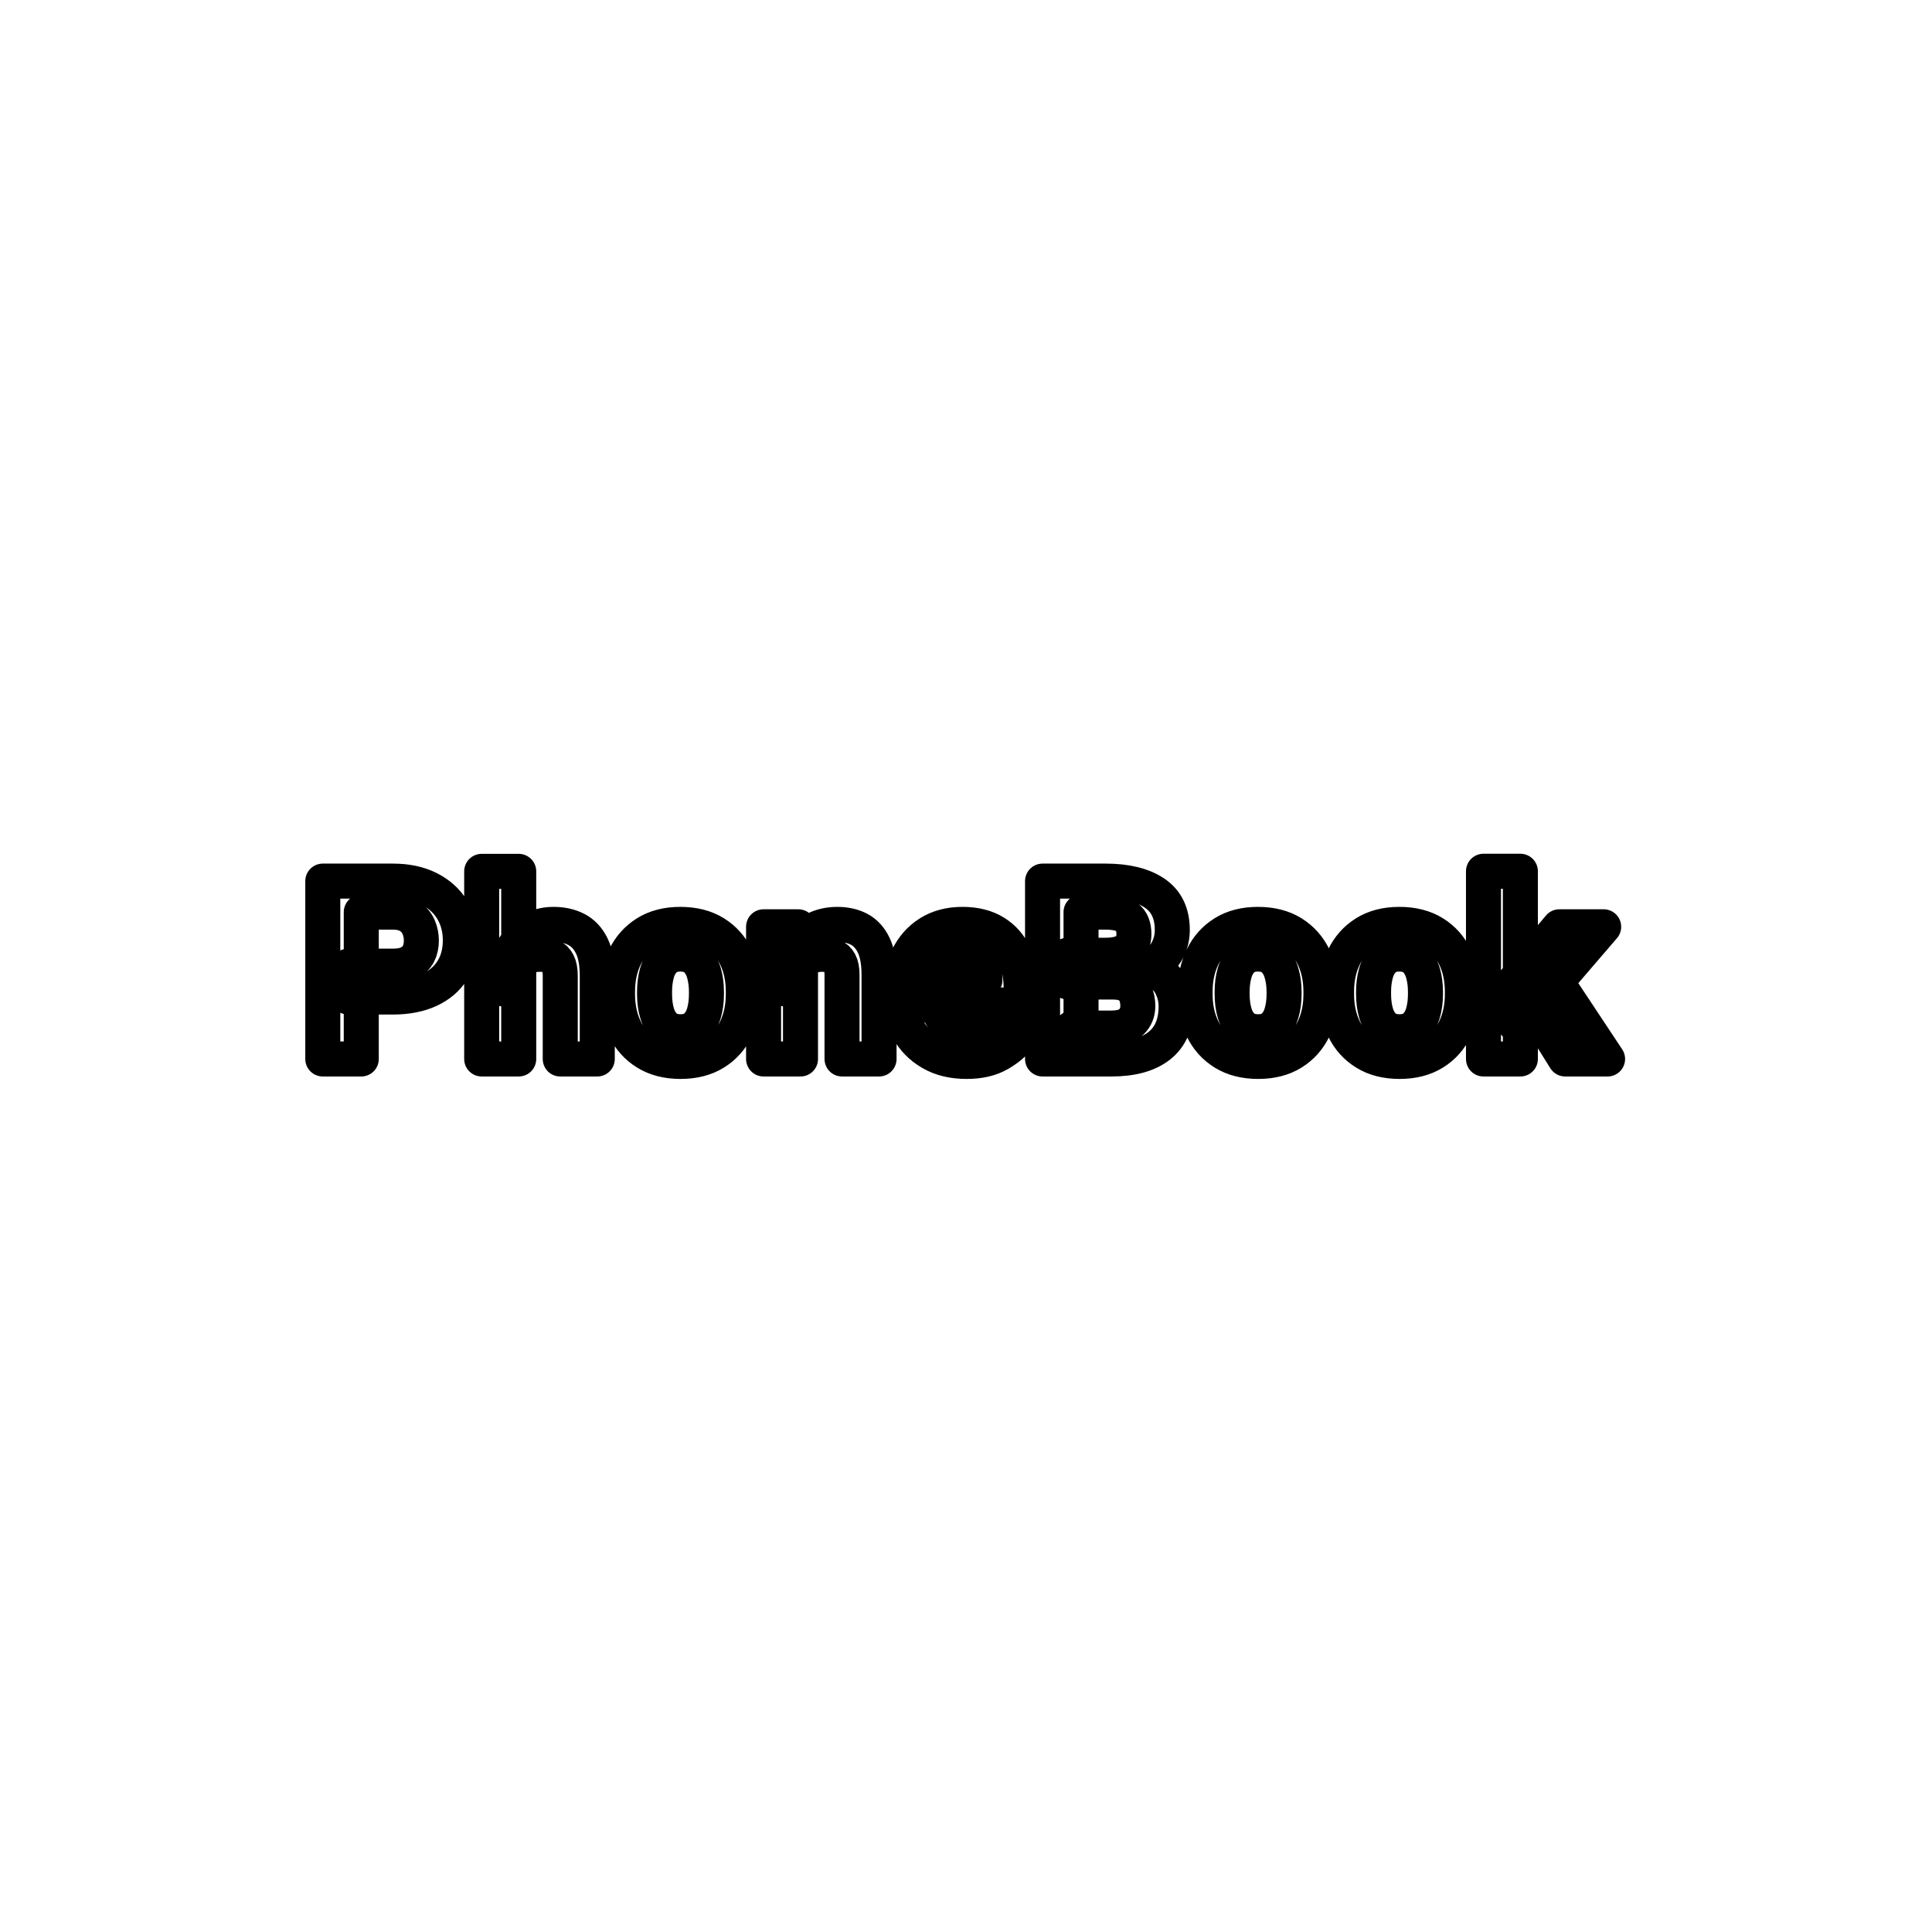 <svg xmlns="http://www.w3.org/2000/svg" version="1.1" xmlns:xlink="http://www.w3.org/1999/xlink" xmlns:svgjs="http://svgjs.dev/svgjs" width="1000" height="1000" viewBox="0 0 1000 1000"><rect width="1000" height="1000" fill="#ffffff"></rect><g transform="matrix(0.7,0,0,0.7,149.576,282.127)"><svg viewBox="0 0 396 247" data-background-color="#ffffff" preserveAspectRatio="xMidYMid meet" height="623" width="1000" xmlns="http://www.w3.org/2000/svg" xmlns:xlink="http://www.w3.org/1999/xlink"><g id="tight-bounds" transform="matrix(1,0,0,1,0.24,-0.1)"><svg viewBox="0 0 395.52 247.2" height="247.2" width="395.52"><g><svg></svg></g><g><svg viewBox="0 0 395.52 247.2" height="247.2" width="395.52"><g transform="matrix(1,0,0,1,0,89.857)"><svg viewBox="0 0 395.52 67.485" height="67.485" width="395.52"><g><svg viewBox="0 0 395.52 67.485" height="67.485" width="395.52"><g><svg viewBox="0 0 395.52 67.485" height="67.485" width="395.52"><g><svg viewBox="0 0 395.52 67.485" height="67.485" width="395.52"><g id="textblocktransform"><svg viewBox="0 0 395.52 67.485" height="67.485" width="395.52" id="textblock"><g><svg viewBox="0 0 395.52 67.485" height="67.485" width="395.52"><g transform="matrix(1,0,0,1,0,0)"><svg width="395.52" viewBox="-0.95 -41.52 264.79 46.01" height="67.485" data-palette-color="#ffffff"><path d="M17.04-12.38L8.11-12.38 8.11-18.55 17.04-18.55Q19.07-18.55 20.32-19.21 21.58-19.87 22.17-21.02 22.75-22.17 22.75-23.66L22.75-23.66Q22.75-25.15 22.17-26.45 21.58-27.76 20.32-28.55 19.07-29.35 17.04-29.35L17.04-29.35 10.74-29.35 10.74 0 3.05 0 3.05-35.55 17.04-35.55Q21.26-35.55 24.29-34.01 27.32-32.47 28.93-29.8 30.54-27.12 30.54-23.71L30.54-23.71Q30.54-20.24 28.93-17.7 27.32-15.16 24.29-13.77 21.26-12.38 17.04-12.38L17.04-12.38ZM42.21-37.5L42.21 0 34.81 0 34.81-37.5 42.21-37.5ZM41.16-14.09L39.18-13.99Q39.18-17.75 40.41-20.65 41.65-23.56 43.89-25.23 46.14-26.9 49.14-26.9L49.14-26.9Q51.76-26.9 53.72-25.89 55.69-24.88 56.8-22.62 57.91-20.36 57.91-16.58L57.91-16.58 57.91 0 50.51 0 50.51-16.63Q50.51-18.29 50.03-19.23 49.56-20.17 48.64-20.54 47.73-20.92 46.41-20.92L46.41-20.92Q44.94-20.92 43.94-20.42 42.94-19.92 42.32-18.99 41.7-18.07 41.43-16.81 41.16-15.55 41.16-14.09L41.16-14.09ZM61.96-12.94L61.96-13.45Q61.96-17.31 63.42-20.35 64.89-23.39 67.7-25.15 70.5-26.9 74.51-26.9L74.51-26.9Q78.56-26.9 81.38-25.15 84.2-23.39 85.65-20.35 87.1-17.31 87.1-13.45L87.1-13.45 87.1-12.94Q87.1-9.11 85.65-6.05 84.2-3 81.39-1.26 78.58 0.49 74.56 0.49L74.56 0.49Q70.53 0.49 67.71-1.26 64.89-3 63.42-6.05 61.96-9.11 61.96-12.94L61.96-12.94ZM69.36-13.45L69.36-12.94Q69.36-10.86 69.86-9.16 70.36-7.45 71.49-6.45 72.63-5.44 74.56-5.44L74.56-5.44Q76.46-5.44 77.6-6.45 78.73-7.45 79.23-9.16 79.73-10.86 79.73-12.94L79.73-12.94 79.73-13.45Q79.73-15.48 79.23-17.2 78.73-18.92 77.6-19.95 76.46-20.97 74.51-20.97L74.51-20.97Q72.6-20.97 71.47-19.95 70.33-18.92 69.84-17.2 69.36-15.48 69.36-13.45L69.36-13.45ZM98.53-20.78L98.53 0 91.15 0 91.15-26.42 98.09-26.42 98.53-20.78ZM97.5-14.09L95.5-13.99Q95.5-17.99 96.79-20.89 98.09-23.78 100.43-25.34 102.78-26.9 105.88-26.9L105.88-26.9Q108.37-26.9 110.23-25.93 112.1-24.95 113.16-22.74 114.23-20.53 114.23-16.75L114.23-16.75 114.23 0 106.83 0 106.83-16.8Q106.83-18.43 106.35-19.32 105.88-20.21 104.97-20.57 104.07-20.92 102.75-20.92L102.75-20.92Q101.41-20.92 100.42-20.42 99.43-19.92 98.78-18.99 98.14-18.07 97.82-16.81 97.5-15.55 97.5-14.09L97.5-14.09ZM131.73 0.49L131.73 0.49Q127.55 0.49 124.59-1.25 121.62-2.98 120.05-5.88 118.47-8.79 118.47-12.3L118.47-12.3 118.47-13.26Q118.47-17.21 119.97-20.3 121.47-23.39 124.26-25.15 127.04-26.9 130.9-26.9L130.9-26.9Q134.73-26.9 137.34-25.29 139.96-23.68 141.3-20.76 142.64-17.85 142.64-13.92L142.64-13.92 142.64-10.79 121.57-10.79 121.57-15.75 135.39-15.75 135.39-16.33Q135.39-17.7 134.9-18.75 134.41-19.8 133.43-20.39 132.44-20.97 130.85-20.97L130.85-20.97Q129.04-20.97 127.94-19.95 126.85-18.92 126.34-17.19 125.84-15.45 125.84-13.26L125.84-13.26 125.84-12.3Q125.84-10.28 126.6-8.74 127.36-7.2 128.77-6.34 130.19-5.47 132.19-5.47L132.19-5.47Q134.07-5.47 135.71-6.16 137.34-6.86 138.49-8.35L138.49-8.35 142.06-4.27Q140.81-2.49 138.21-1 135.61 0.49 131.73 0.49ZM160.97-15.38L151.94-15.38 151.89-20.73 159.48-20.73Q162.39-20.73 163.78-21.81 165.17-22.9 165.17-24.95L165.17-24.95Q165.17-27.29 163.81-28.32 162.44-29.35 159.48-29.35L159.48-29.35 154.6-29.35 154.6 0 146.91 0 146.91-35.55 159.48-35.55Q165.76-35.55 169.3-33.15 172.84-30.76 172.84-25.78L172.84-25.78Q172.84-23.61 171.85-21.72 170.86-19.82 168.71-18.65 166.56-17.48 163.12-17.41L163.12-17.41 160.97-15.38ZM160.66 0L149.84 0 152.82-6.18 160.66-6.18Q163.42-6.18 164.68-7.43 165.95-8.69 165.95-10.57L165.95-10.57Q165.95-12.06 165.44-13.13 164.93-14.21 163.84-14.79 162.76-15.38 160.97-15.38L160.97-15.38 153.84-15.38 153.89-20.73 162.71-20.73 164.49-18.6Q167.79-18.68 169.79-17.52 171.79-16.36 172.69-14.48 173.6-12.6 173.6-10.5L173.6-10.5Q173.6-5.3 170.25-2.65 166.91 0 160.66 0L160.66 0ZM177.4-12.94L177.4-13.45Q177.4-17.31 178.87-20.35 180.33-23.39 183.14-25.15 185.95-26.9 189.95-26.9L189.95-26.9Q194-26.9 196.82-25.15 199.64-23.39 201.1-20.35 202.55-17.31 202.55-13.45L202.55-13.45 202.55-12.94Q202.55-9.11 201.1-6.05 199.64-3 196.84-1.26 194.03 0.49 190 0.49L190 0.49Q185.97 0.49 183.15-1.26 180.33-3 178.87-6.05 177.4-9.11 177.4-12.94L177.4-12.94ZM184.8-13.45L184.8-12.94Q184.8-10.86 185.3-9.16 185.8-7.45 186.94-6.45 188.07-5.44 190-5.44L190-5.44Q191.9-5.44 193.04-6.45 194.17-7.45 194.67-9.16 195.18-10.86 195.18-12.94L195.18-12.94 195.18-13.45Q195.18-15.48 194.67-17.2 194.17-18.92 193.04-19.95 191.9-20.97 189.95-20.97L189.95-20.97Q188.05-20.97 186.91-19.95 185.78-18.92 185.29-17.2 184.8-15.48 184.8-13.45L184.8-13.45ZM205.67-12.94L205.67-13.45Q205.67-17.31 207.14-20.35 208.6-23.39 211.41-25.15 214.22-26.9 218.22-26.9L218.22-26.9Q222.27-26.9 225.09-25.15 227.91-23.39 229.36-20.35 230.82-17.31 230.82-13.45L230.82-13.45 230.82-12.94Q230.82-9.11 229.36-6.05 227.91-3 225.1-1.26 222.3 0.49 218.27 0.49L218.27 0.49Q214.24 0.49 211.42-1.26 208.6-3 207.14-6.05 205.67-9.11 205.67-12.94L205.67-12.94ZM213.07-13.45L213.07-12.94Q213.07-10.86 213.57-9.16 214.07-7.45 215.2-6.45 216.34-5.44 218.27-5.44L218.27-5.44Q220.17-5.44 221.31-6.45 222.44-7.45 222.94-9.16 223.44-10.86 223.44-12.94L223.44-12.94 223.44-13.45Q223.44-15.48 222.94-17.2 222.44-18.92 221.31-19.95 220.17-20.97 218.22-20.97L218.22-20.97Q216.32-20.97 215.18-19.95 214.05-18.92 213.56-17.2 213.07-15.48 213.07-13.45L213.07-13.45ZM242.41-37.52L242.41 0 235.04 0 235.04-37.52 242.41-37.52ZM259.06-26.42L247.66-13.16 241.41-6.91 238.7-12.21 243.66-18.6 250.2-26.42 259.06-26.42ZM251.37 0L243.83-12.06 248.95-16.43 259.84 0 251.37 0Z" opacity="1" transform="matrix(1,0,0,1,0,0)" fill="#ffffff" class="undefined-text-0" data-fill-palette-color="primary" id="text-0"></path></svg></g></svg></g></svg></g></svg></g></svg></g></svg></g></svg></g><g mask="url(#972f8e62-f59b-45df-b5ce-5ef979d4d4ed)"><g transform="matrix(2.594, 0, 0, 2.594, 116.936, 1)"><svg xmlns="http://www.w3.org/2000/svg" xmlns:xlink="http://www.w3.org/1999/xlink" version="1.1" x="0" y="0" viewBox="19.379 3.072 62.313 94.521" enable-background="new 0 0 100 100" xml:space="preserve" height="94.521" width="62.313" class="icon-none" data-fill-palette-color="accent" id="none"><path d="M73.854 7.813V3.072l-42.788 8.963c-12.435-1.057-11.678 9.918-11.678 9.918v44.843c0.139 11.492 11.678 10.379 11.678 10.379l3.992 0.904v19.506l5.559-6.844 5.468 6.852v-17.01l27.769 6.303V81.32h7.838V7.813H73.854zM44.777 93.578l-4.175-5.49-4.245 5.49V78.377l8.42 1.91V93.578zM72.461 84.754l-40.608-9.223c0 0-10.833 1.508-10.833-10.025V23.123c0 0-0.729-11.253 10.833-9.414l40.608-8.503V84.754zM80.355 79.982h-6.502v-2.066h3.516V11.247h-3.516V9.161h6.502V79.982z" fill="#ffa73c" data-fill-palette-color="accent"></path><path d="M30.46 17.136c0-0.297-0.241-0.538-0.538-0.538-0.297 0-0.538 0.241-0.538 0.538h-0.002v56.116h0.002c0 0.297 0.241 0.539 0.538 0.539 0.297 0 0.538-0.242 0.538-0.539h0.001V17.136H30.46z" fill="#ffa73c" data-fill-palette-color="accent"></path></svg></g></g><mask id="972f8e62-f59b-45df-b5ce-5ef979d4d4ed"><rect width="640" height="400" fill="white"></rect><g transform="matrix(1,0,0,1,0,89.857)"><svg viewBox="0 0 395.52 67.485" height="67.485" width="395.52"><g><svg viewBox="0 0 395.52 67.485" height="67.485" width="395.52"><g><svg viewBox="0 0 395.52 67.485" height="67.485" width="395.52"><g><svg viewBox="0 0 395.52 67.485" height="67.485" width="395.52"><g id="SvgjsG1199"><svg viewBox="0 0 395.52 67.485" height="67.485" width="395.52" id="SvgjsSvg1198"><g><svg viewBox="0 0 395.52 67.485" height="67.485" width="395.52"><g transform="matrix(1,0,0,1,0,0)"><svg width="395.52" viewBox="-0.95 -41.52 264.79 46.01" height="67.485" data-palette-color="#ffffff"><path d="M17.04-12.38L8.11-12.38 8.11-18.55 17.04-18.55Q19.07-18.55 20.32-19.21 21.58-19.87 22.17-21.02 22.75-22.17 22.75-23.66L22.75-23.66Q22.75-25.15 22.17-26.45 21.58-27.76 20.32-28.55 19.07-29.35 17.04-29.35L17.04-29.35 10.74-29.35 10.74 0 3.05 0 3.05-35.55 17.04-35.55Q21.26-35.55 24.29-34.01 27.32-32.47 28.93-29.8 30.54-27.12 30.54-23.71L30.54-23.71Q30.54-20.24 28.93-17.7 27.32-15.16 24.29-13.77 21.26-12.38 17.04-12.38L17.04-12.38ZM42.21-37.5L42.21 0 34.81 0 34.81-37.5 42.21-37.5ZM41.16-14.09L39.18-13.99Q39.18-17.75 40.41-20.65 41.65-23.56 43.89-25.23 46.14-26.9 49.14-26.9L49.14-26.9Q51.76-26.9 53.72-25.89 55.69-24.88 56.8-22.62 57.91-20.36 57.91-16.58L57.91-16.58 57.91 0 50.51 0 50.51-16.63Q50.51-18.29 50.03-19.23 49.56-20.17 48.64-20.54 47.73-20.92 46.41-20.92L46.41-20.92Q44.94-20.92 43.94-20.42 42.94-19.92 42.32-18.99 41.7-18.07 41.43-16.81 41.16-15.55 41.16-14.09L41.16-14.09ZM61.96-12.94L61.96-13.45Q61.96-17.31 63.42-20.35 64.89-23.39 67.7-25.15 70.5-26.9 74.51-26.9L74.51-26.9Q78.56-26.9 81.38-25.15 84.2-23.39 85.65-20.35 87.1-17.31 87.1-13.45L87.1-13.45 87.1-12.94Q87.1-9.11 85.65-6.05 84.2-3 81.39-1.26 78.58 0.49 74.56 0.49L74.56 0.49Q70.53 0.49 67.71-1.26 64.89-3 63.42-6.05 61.96-9.11 61.96-12.94L61.96-12.94ZM69.36-13.45L69.36-12.94Q69.36-10.86 69.86-9.16 70.36-7.45 71.49-6.45 72.63-5.44 74.56-5.44L74.56-5.44Q76.46-5.44 77.6-6.45 78.73-7.45 79.23-9.16 79.73-10.86 79.73-12.94L79.73-12.94 79.73-13.45Q79.73-15.48 79.23-17.2 78.73-18.92 77.6-19.95 76.46-20.97 74.51-20.97L74.51-20.97Q72.6-20.97 71.47-19.95 70.33-18.92 69.84-17.2 69.36-15.48 69.36-13.45L69.36-13.45ZM98.53-20.78L98.53 0 91.15 0 91.15-26.42 98.09-26.42 98.53-20.78ZM97.5-14.09L95.5-13.99Q95.5-17.99 96.79-20.89 98.09-23.78 100.43-25.34 102.78-26.9 105.88-26.9L105.88-26.9Q108.37-26.9 110.23-25.93 112.1-24.95 113.16-22.74 114.23-20.53 114.23-16.75L114.23-16.75 114.23 0 106.83 0 106.83-16.8Q106.83-18.43 106.35-19.32 105.88-20.21 104.97-20.57 104.07-20.92 102.75-20.92L102.75-20.92Q101.41-20.92 100.42-20.42 99.43-19.92 98.78-18.99 98.14-18.07 97.82-16.81 97.5-15.55 97.5-14.09L97.5-14.09ZM131.73 0.49L131.73 0.49Q127.55 0.49 124.59-1.25 121.62-2.98 120.05-5.88 118.47-8.79 118.47-12.3L118.47-12.3 118.47-13.26Q118.47-17.21 119.97-20.3 121.47-23.39 124.26-25.15 127.04-26.9 130.9-26.9L130.9-26.9Q134.73-26.9 137.34-25.29 139.96-23.68 141.3-20.76 142.64-17.85 142.64-13.92L142.64-13.92 142.64-10.79 121.57-10.79 121.57-15.75 135.39-15.75 135.39-16.33Q135.39-17.7 134.9-18.75 134.41-19.8 133.43-20.39 132.44-20.97 130.85-20.97L130.85-20.97Q129.04-20.97 127.94-19.95 126.85-18.92 126.34-17.19 125.84-15.45 125.84-13.26L125.84-13.26 125.84-12.3Q125.84-10.28 126.6-8.74 127.36-7.2 128.77-6.34 130.19-5.47 132.19-5.47L132.19-5.47Q134.07-5.47 135.71-6.16 137.34-6.86 138.49-8.35L138.49-8.35 142.06-4.27Q140.81-2.49 138.21-1 135.61 0.49 131.73 0.49ZM160.97-15.38L151.94-15.38 151.89-20.73 159.48-20.73Q162.39-20.73 163.78-21.81 165.17-22.9 165.17-24.95L165.17-24.95Q165.17-27.29 163.81-28.32 162.44-29.35 159.48-29.35L159.48-29.35 154.6-29.35 154.6 0 146.91 0 146.91-35.55 159.48-35.55Q165.76-35.55 169.3-33.15 172.84-30.76 172.84-25.78L172.84-25.78Q172.84-23.61 171.85-21.72 170.86-19.82 168.71-18.65 166.56-17.48 163.12-17.41L163.12-17.41 160.97-15.38ZM160.66 0L149.84 0 152.82-6.18 160.66-6.18Q163.42-6.18 164.68-7.43 165.95-8.69 165.95-10.57L165.95-10.57Q165.95-12.06 165.44-13.13 164.93-14.21 163.84-14.79 162.76-15.38 160.97-15.38L160.97-15.38 153.84-15.38 153.89-20.73 162.71-20.73 164.49-18.6Q167.79-18.68 169.79-17.52 171.79-16.36 172.69-14.48 173.6-12.6 173.6-10.5L173.6-10.5Q173.6-5.3 170.25-2.65 166.91 0 160.66 0L160.66 0ZM177.4-12.94L177.4-13.45Q177.4-17.31 178.87-20.35 180.33-23.39 183.14-25.15 185.95-26.9 189.95-26.9L189.95-26.9Q194-26.9 196.82-25.15 199.64-23.39 201.1-20.35 202.55-17.31 202.55-13.45L202.55-13.45 202.55-12.94Q202.55-9.11 201.1-6.05 199.64-3 196.84-1.26 194.03 0.49 190 0.49L190 0.49Q185.97 0.49 183.15-1.26 180.33-3 178.87-6.05 177.4-9.11 177.4-12.94L177.4-12.94ZM184.8-13.45L184.8-12.94Q184.8-10.86 185.3-9.16 185.8-7.45 186.94-6.45 188.07-5.44 190-5.44L190-5.44Q191.9-5.44 193.04-6.45 194.17-7.45 194.67-9.16 195.18-10.86 195.18-12.94L195.18-12.94 195.18-13.45Q195.18-15.48 194.67-17.2 194.17-18.92 193.04-19.95 191.9-20.97 189.95-20.97L189.95-20.97Q188.05-20.97 186.91-19.95 185.78-18.92 185.29-17.2 184.8-15.48 184.8-13.45L184.8-13.45ZM205.67-12.94L205.67-13.45Q205.67-17.31 207.14-20.35 208.6-23.39 211.41-25.15 214.22-26.9 218.22-26.9L218.22-26.9Q222.27-26.9 225.09-25.15 227.91-23.39 229.36-20.35 230.82-17.31 230.82-13.45L230.82-13.45 230.82-12.94Q230.82-9.11 229.36-6.05 227.91-3 225.1-1.26 222.3 0.49 218.27 0.49L218.27 0.49Q214.24 0.49 211.42-1.26 208.6-3 207.14-6.05 205.67-9.11 205.67-12.94L205.67-12.94ZM213.07-13.45L213.07-12.94Q213.07-10.86 213.57-9.16 214.07-7.45 215.2-6.45 216.34-5.44 218.27-5.44L218.27-5.44Q220.17-5.44 221.31-6.45 222.44-7.45 222.94-9.16 223.44-10.86 223.44-12.94L223.44-12.94 223.44-13.45Q223.44-15.48 222.94-17.2 222.44-18.92 221.31-19.95 220.17-20.97 218.22-20.97L218.22-20.97Q216.32-20.97 215.18-19.95 214.05-18.92 213.56-17.2 213.07-15.48 213.07-13.45L213.07-13.45ZM242.41-37.52L242.41 0 235.04 0 235.04-37.52 242.41-37.52ZM259.06-26.42L247.66-13.16 241.41-6.91 238.7-12.21 243.66-18.6 250.2-26.42 259.06-26.42ZM251.37 0L243.83-12.06 248.95-16.43 259.84 0 251.37 0Z" opacity="1" transform="matrix(1,0,0,1,0,0)" fill="#ffffff" class="undefined-text-0" data-fill-palette-color="primary" id="SvgjsPath1197" stroke-width="7" stroke="black" stroke-linejoin="round"></path></svg></g></svg></g></svg></g></svg></g></svg></g></svg></g></svg></g></mask></svg></g><defs></defs></svg><rect width="395.52" height="247.2" fill="none" stroke="none" visibility="hidden"></rect></g></svg></g></svg>